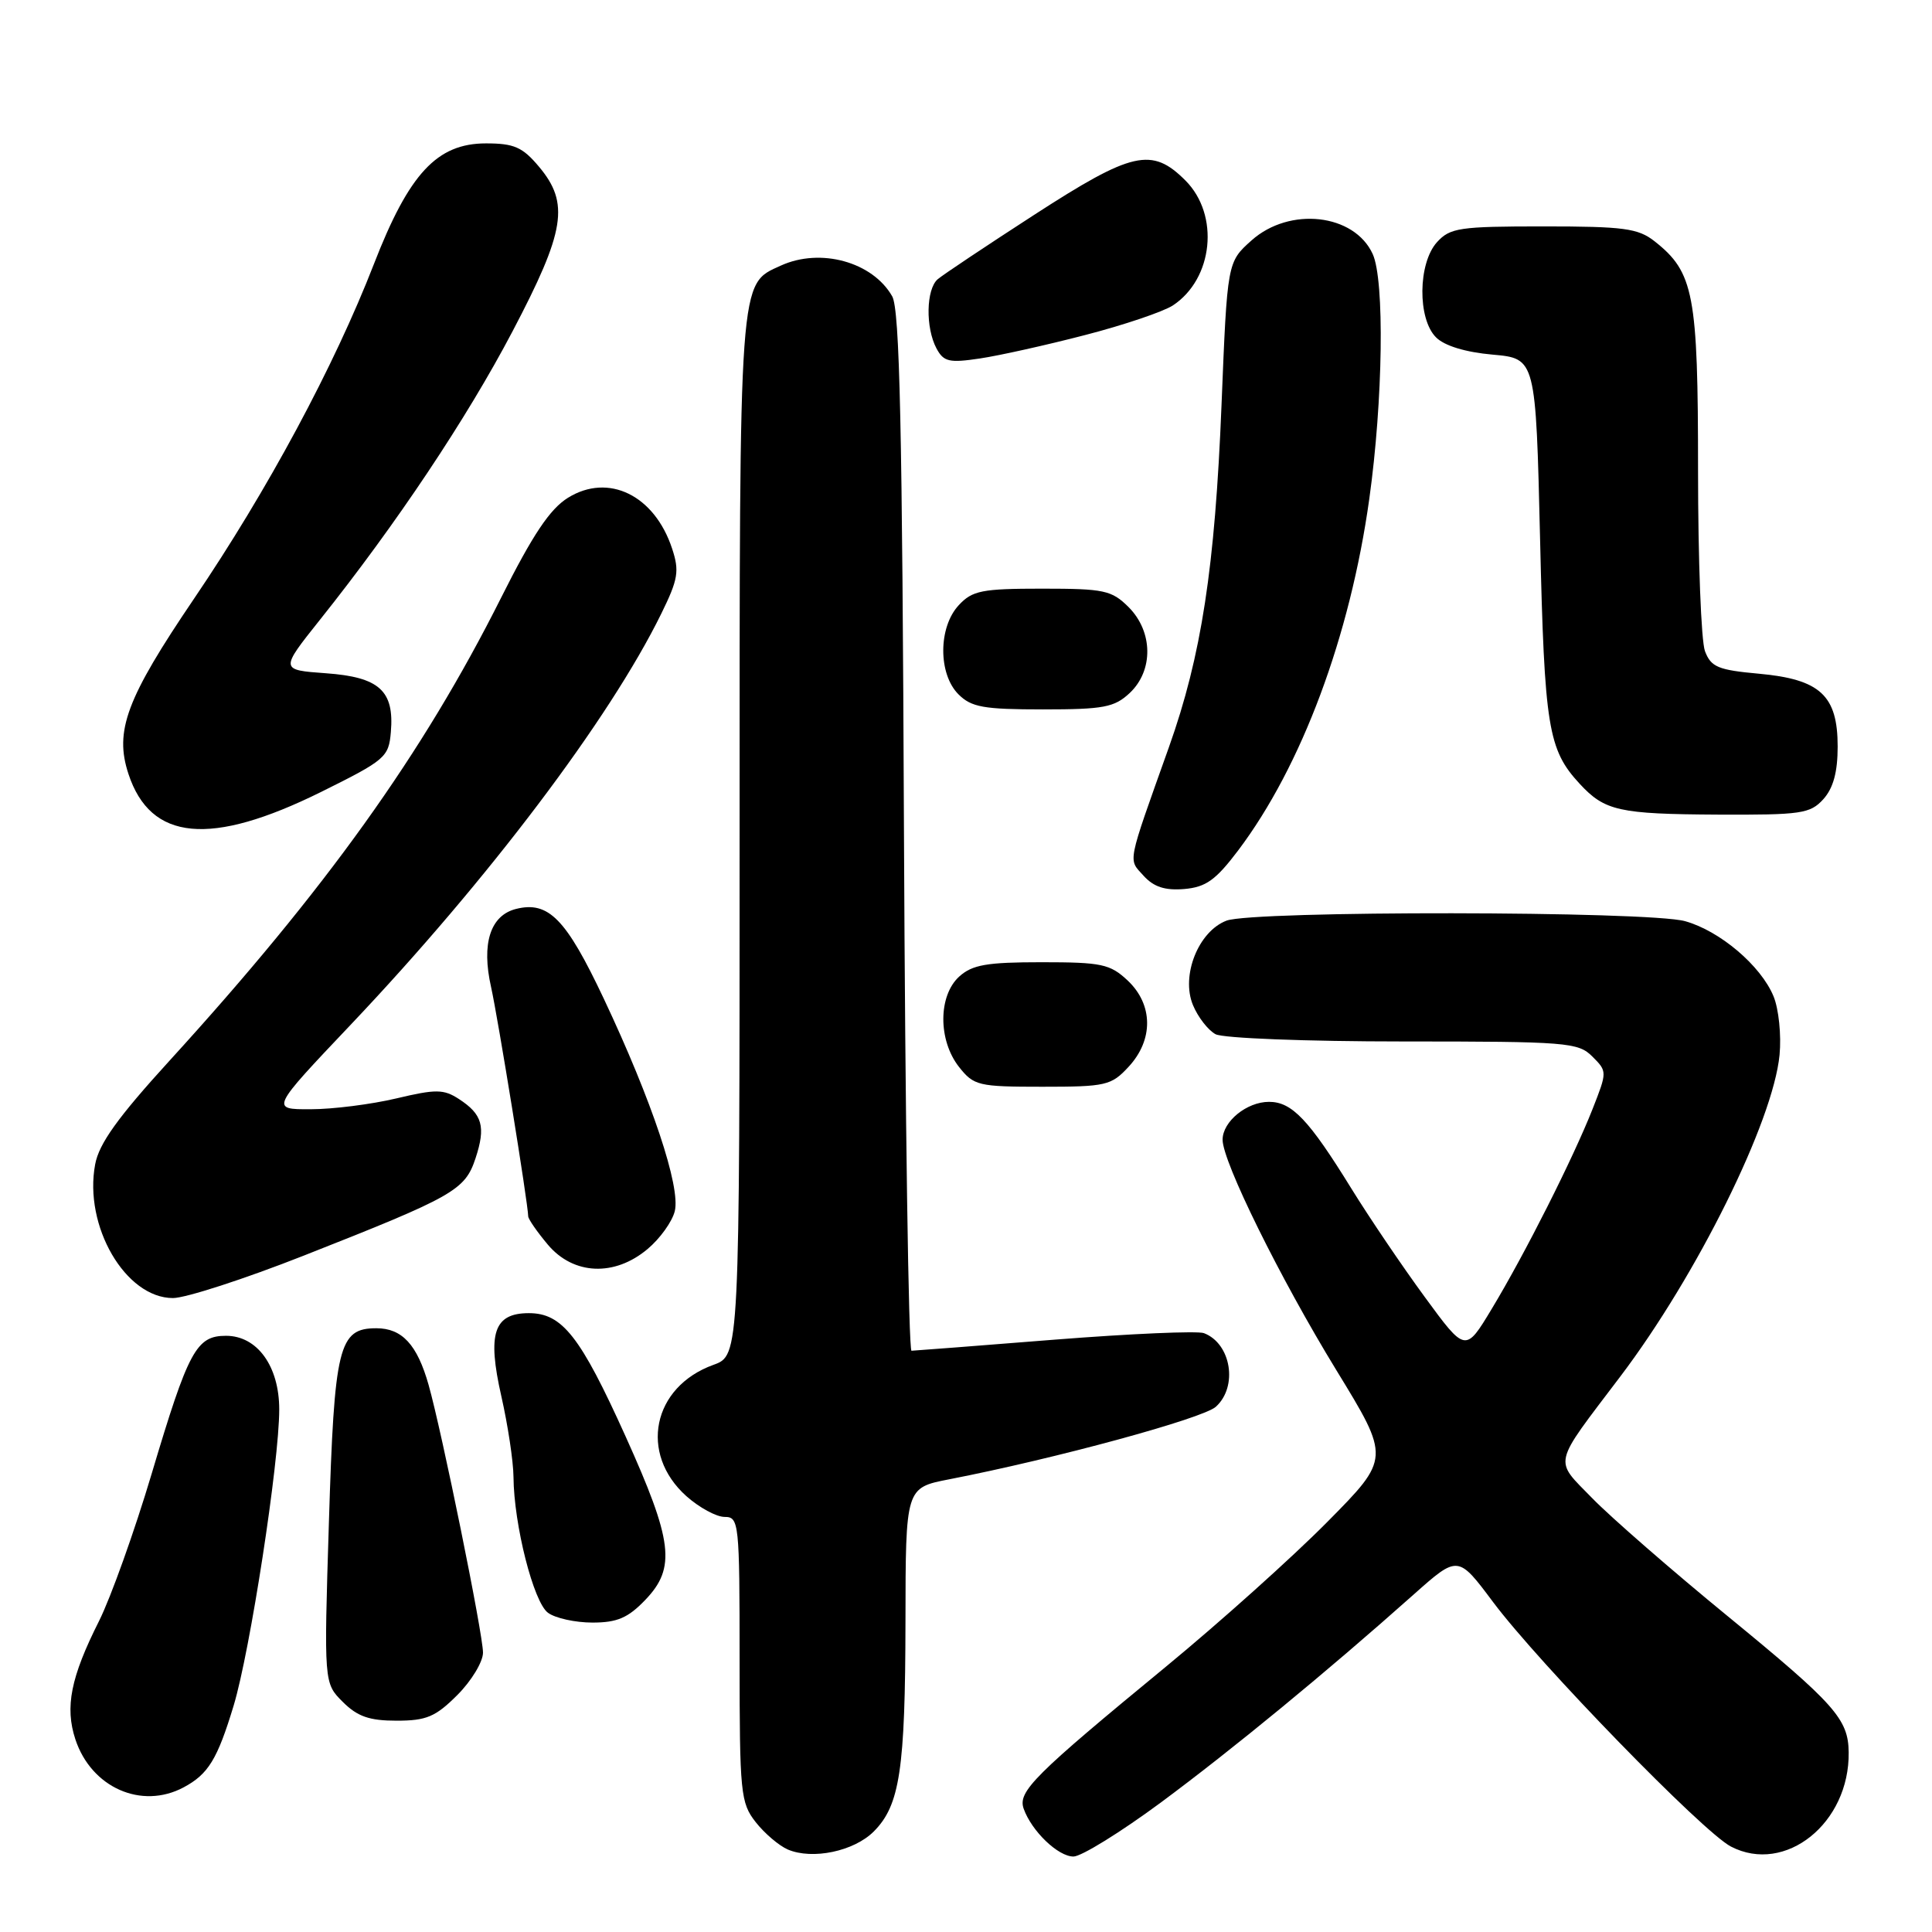 <?xml version="1.0" encoding="UTF-8" standalone="no"?>
<!DOCTYPE svg PUBLIC "-//W3C//DTD SVG 1.1//EN" "http://www.w3.org/Graphics/SVG/1.1/DTD/svg11.dtd" >
<svg xmlns="http://www.w3.org/2000/svg" xmlns:xlink="http://www.w3.org/1999/xlink" version="1.1" viewBox="0 0 256 256">
 <g >
 <path fill="currentColor"
d=" M 115.77 242.69 C 119.24 239.22 119.95 234.50 119.98 214.82 C 120.00 197.14 120.00 197.14 125.75 196.02 C 139.81 193.29 159.39 187.96 161.11 186.40 C 164.06 183.73 163.14 178.03 159.53 176.65 C 158.70 176.33 149.80 176.72 139.76 177.51 C 129.71 178.31 121.18 178.97 120.78 178.98 C 120.39 178.99 119.94 148.06 119.78 110.25 C 119.56 56.66 119.22 41.01 118.22 39.26 C 115.62 34.70 108.72 32.80 103.47 35.19 C 97.88 37.74 98.00 36.02 98.00 110.75 C 98.00 179.60 98.00 179.60 94.53 180.85 C 86.45 183.77 84.64 192.60 90.95 198.25 C 92.65 199.76 94.92 201.00 96.02 201.00 C 97.92 201.00 98.00 201.72 98.00 219.87 C 98.00 237.62 98.13 238.89 100.14 241.45 C 101.31 242.94 103.23 244.57 104.39 245.07 C 107.66 246.46 113.14 245.31 115.77 242.69 Z  M 153.82 238.84 C 163.33 231.79 175.74 221.59 187.32 211.28 C 193.19 206.06 193.19 206.06 197.84 212.28 C 203.95 220.44 225.67 242.78 229.36 244.68 C 236.56 248.41 245.09 241.58 244.96 232.18 C 244.91 227.78 243.13 225.79 229.00 214.21 C 221.57 208.13 213.48 201.08 211.01 198.55 C 205.86 193.25 205.59 194.43 214.71 182.38 C 224.85 168.99 234.95 148.60 235.80 139.78 C 236.05 137.15 235.69 133.68 235.00 132.01 C 233.32 127.95 227.89 123.34 223.28 122.06 C 218.40 120.70 166.06 120.65 162.52 121.99 C 158.79 123.41 156.46 129.28 158.07 133.17 C 158.73 134.77 160.08 136.51 161.07 137.04 C 162.07 137.57 173.08 138.00 185.93 138.00 C 207.63 138.00 209.12 138.12 210.99 139.99 C 212.97 141.97 212.97 142.00 211.02 146.96 C 208.45 153.47 202.07 166.13 197.67 173.42 C 194.18 179.22 194.18 179.22 188.79 171.86 C 185.82 167.81 181.45 161.35 179.07 157.50 C 173.43 148.36 171.19 146.00 168.15 146.00 C 165.20 146.00 162.00 148.61 162.00 151.02 C 162.00 153.94 169.61 169.36 177.07 181.55 C 184.22 193.23 184.22 193.23 175.86 201.68 C 171.26 206.33 161.66 214.94 154.52 220.82 C 137.01 235.23 134.84 237.39 135.64 239.66 C 136.70 242.64 140.20 246.00 142.24 246.00 C 143.28 246.00 148.49 242.78 153.82 238.84 Z  M 24.32 236.84 C 27.60 235.09 28.80 233.13 30.96 226.00 C 33.14 218.79 37.00 193.74 37.00 186.76 C 37.00 181.03 34.09 177.00 29.95 177.00 C 26.01 177.00 24.97 178.93 20.09 195.30 C 17.83 202.88 14.69 211.66 13.12 214.80 C 9.37 222.25 8.58 226.20 9.99 230.48 C 12.10 236.86 18.74 239.81 24.32 236.84 Z  M 60.60 224.60 C 62.47 222.73 64.00 220.20 64.00 218.98 C 64.00 216.51 58.56 189.76 56.79 183.50 C 55.28 178.17 53.28 176.00 49.87 176.00 C 44.87 176.00 44.30 178.34 43.58 201.76 C 42.92 223.02 42.92 223.02 45.42 225.51 C 47.36 227.45 48.94 228.00 52.55 228.00 C 56.50 228.00 57.71 227.49 60.60 224.60 Z  M 85.51 211.99 C 89.59 207.73 89.17 204.24 82.88 190.30 C 76.90 177.06 74.50 174.00 70.08 174.00 C 65.43 174.00 64.54 176.68 66.43 185.01 C 67.29 188.80 68.02 193.61 68.04 195.70 C 68.09 202.05 70.70 212.31 72.61 213.70 C 73.58 214.42 76.24 215.00 78.50 215.00 C 81.78 215.00 83.22 214.38 85.51 211.99 Z  M 40.24 166.38 C 60.17 158.53 61.61 157.71 63.01 153.48 C 64.39 149.29 63.93 147.65 60.80 145.62 C 58.78 144.31 57.76 144.30 52.50 145.55 C 49.20 146.33 44.10 146.98 41.17 146.98 C 35.83 147.00 35.83 147.00 46.50 135.75 C 64.67 116.58 80.78 95.26 87.63 81.30 C 89.86 76.76 90.04 75.66 89.06 72.70 C 86.73 65.62 80.63 62.64 75.27 65.95 C 72.87 67.44 70.61 70.81 66.39 79.22 C 56.03 99.87 43.16 117.85 22.46 140.55 C 15.61 148.06 13.12 151.53 12.61 154.28 C 11.07 162.46 16.63 172.00 22.92 172.00 C 24.60 172.00 32.40 169.47 40.24 166.38 Z  M 85.81 165.50 C 87.45 164.13 89.07 161.87 89.41 160.49 C 90.21 157.30 86.39 145.86 80.01 132.34 C 75.00 121.73 72.68 119.36 68.37 120.44 C 64.97 121.30 63.77 125.03 65.07 130.79 C 65.99 134.93 69.96 159.42 69.99 161.17 C 70.00 161.54 71.17 163.23 72.59 164.92 C 75.98 168.95 81.43 169.19 85.81 165.50 Z  M 149.55 141.35 C 152.86 137.78 152.81 133.11 149.42 129.92 C 147.09 127.74 145.98 127.50 138.02 127.50 C 130.76 127.50 128.84 127.83 127.10 129.40 C 124.31 131.94 124.29 137.83 127.07 141.37 C 129.04 143.86 129.62 144.00 138.12 144.00 C 146.54 144.00 147.25 143.84 149.55 141.35 Z  M 164.06 112.69 C 172.48 101.53 178.90 84.30 181.44 66.09 C 183.26 53.07 183.48 37.14 181.89 33.66 C 179.45 28.31 170.87 27.35 165.83 31.86 C 162.62 34.73 162.62 34.73 161.86 53.61 C 160.99 75.22 159.20 86.89 154.89 99.00 C 149.27 114.78 149.47 113.76 151.53 116.04 C 152.88 117.53 154.37 118.01 156.92 117.80 C 159.79 117.55 161.09 116.62 164.06 112.69 Z  M 42.54 104.94 C 51.07 100.71 51.51 100.33 51.79 97.00 C 52.26 91.52 50.26 89.72 43.19 89.21 C 37.10 88.77 37.10 88.77 42.39 82.13 C 52.50 69.46 61.86 55.43 67.91 43.91 C 74.91 30.59 75.49 26.93 71.41 22.08 C 69.24 19.49 68.11 19.00 64.40 19.00 C 57.90 19.00 54.20 22.99 49.54 35.00 C 44.28 48.54 35.44 64.99 25.69 79.36 C 16.75 92.55 15.14 96.85 17.02 102.55 C 19.95 111.45 27.89 112.19 42.54 104.94 Z  M 241.60 105.90 C 242.92 104.43 243.50 102.31 243.50 98.92 C 243.50 92.15 241.19 90.01 233.06 89.27 C 227.66 88.78 226.72 88.39 225.92 86.29 C 225.41 84.96 225.00 74.18 225.00 62.34 C 225.00 38.95 224.45 36.08 219.24 31.97 C 217.05 30.25 215.16 30.00 204.52 30.00 C 193.38 30.00 192.14 30.18 190.40 32.10 C 187.89 34.89 187.81 42.24 190.28 44.70 C 191.39 45.82 194.18 46.67 197.78 46.99 C 203.50 47.50 203.50 47.50 204.07 71.50 C 204.65 96.41 205.13 99.33 209.32 103.86 C 212.64 107.45 214.52 107.87 227.60 107.94 C 238.67 107.99 239.85 107.82 241.60 105.90 Z  M 149.69 91.83 C 152.86 88.85 152.79 83.70 149.55 80.45 C 147.30 78.21 146.31 78.00 138.08 78.00 C 130.11 78.00 128.84 78.25 127.04 80.19 C 124.32 83.11 124.30 89.30 127.00 92.00 C 128.71 93.71 130.33 94.00 138.19 94.00 C 146.24 94.00 147.66 93.73 149.69 91.83 Z  M 143.80 44.39 C 148.92 43.07 154.13 41.30 155.40 40.48 C 160.77 36.95 161.63 28.48 157.08 23.92 C 152.62 19.46 150.04 20.05 137.00 28.49 C 130.68 32.58 124.94 36.41 124.25 37.00 C 122.71 38.33 122.62 43.42 124.09 46.17 C 125.04 47.94 125.77 48.11 129.84 47.50 C 132.40 47.12 138.69 45.72 143.80 44.39 Z "/>
</g>
</svg>